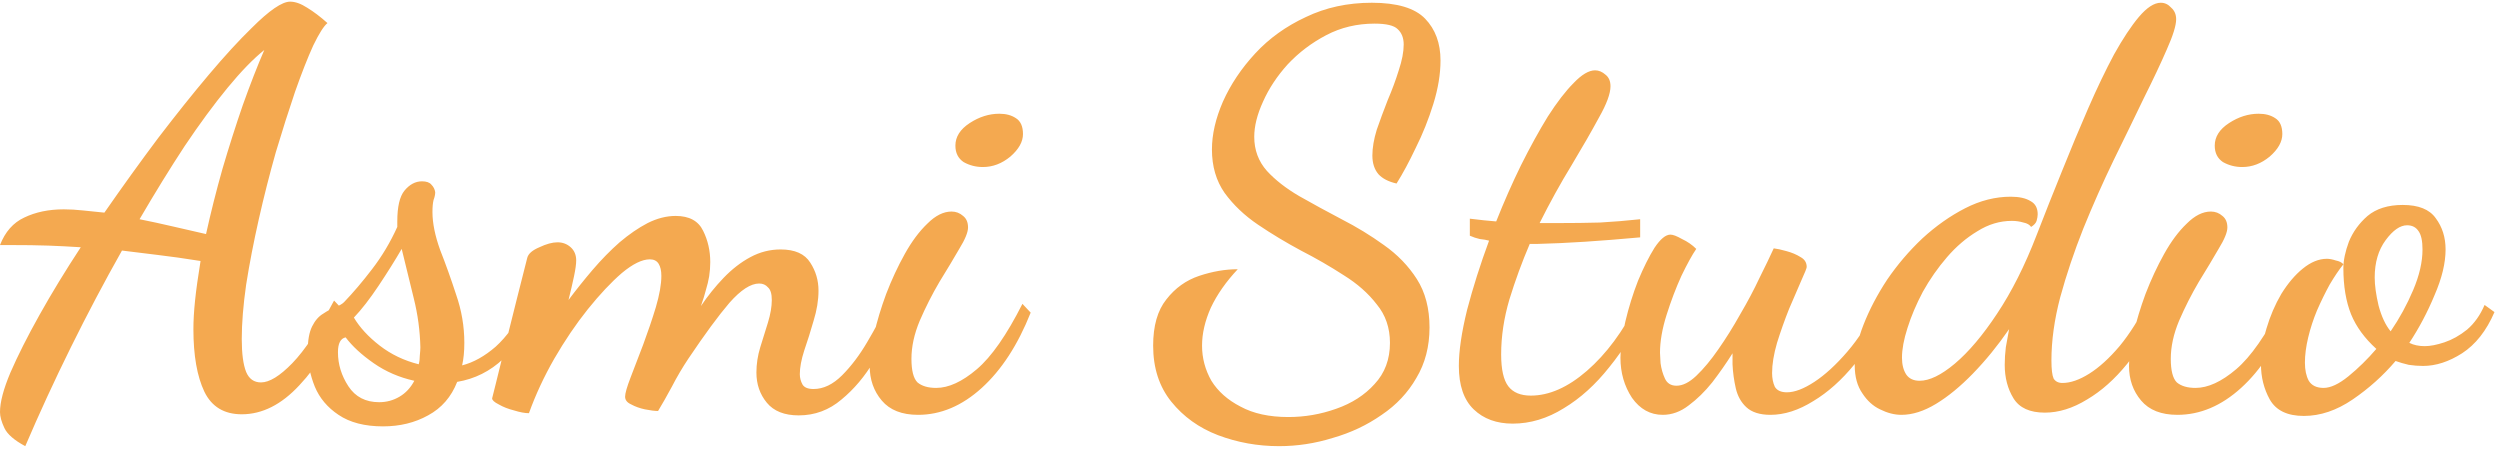 <svg width="182" height="33" viewBox="0 0 182 33" fill="none" xmlns="http://www.w3.org/2000/svg">
<path d="M1.84 32.48C1.04 32.053 0.533 31.613 0.32 31.16C0.107 30.707 0 30.32 0 30C0 29.28 0.253 28.32 0.76 27.12C1.293 25.893 2 24.493 2.88 22.92C3.76 21.347 4.76 19.707 5.88 18C5.053 17.947 4.267 17.907 3.52 17.88C2.773 17.853 1.813 17.84 0.64 17.84H0C0.373 16.88 0.96 16.213 1.76 15.84C2.587 15.44 3.547 15.24 4.64 15.24C5.093 15.24 5.56 15.267 6.04 15.32C6.547 15.373 7.067 15.427 7.6 15.48C8.933 13.56 10.24 11.747 11.52 10.04C12.827 8.333 14.053 6.8 15.2 5.44C16.373 4.053 17.413 2.92 18.32 2.04C19.6 0.76 20.533 0.12 21.12 0.12C21.493 0.12 21.907 0.267 22.36 0.56C22.84 0.853 23.333 1.227 23.84 1.68C23.573 1.893 23.227 2.44 22.8 3.32C22.4 4.2 21.96 5.32 21.48 6.68C21.027 8.013 20.56 9.48 20.08 11.08C19.627 12.68 19.213 14.307 18.84 15.96C18.467 17.613 18.16 19.2 17.92 20.72C17.707 22.213 17.6 23.533 17.6 24.68C17.6 25.747 17.707 26.547 17.92 27.08C18.133 27.587 18.493 27.84 19 27.84C19.613 27.84 20.373 27.373 21.28 26.44C22.187 25.507 23.2 23.987 24.32 21.88L25.04 22.64C24.213 24.827 23.133 26.627 21.8 28.04C20.493 29.453 19.093 30.16 17.6 30.16C16.32 30.16 15.413 29.613 14.88 28.52C14.347 27.4 14.08 25.88 14.08 23.96C14.08 23.347 14.12 22.653 14.2 21.88C14.28 21.107 14.413 20.147 14.6 19C13.427 18.813 12.387 18.667 11.48 18.56C10.573 18.453 9.707 18.347 8.88 18.24C7.6 20.507 6.36 22.853 5.16 25.28C3.96 27.707 2.853 30.107 1.84 32.48ZM15 17.04C15.347 15.467 15.747 13.88 16.2 12.28C16.68 10.653 17.173 9.107 17.68 7.64C18.213 6.147 18.733 4.813 19.24 3.64C18.44 4.28 17.547 5.2 16.56 6.4C15.573 7.6 14.533 9.013 13.44 10.64C12.373 12.267 11.28 14.04 10.16 15.96C10.96 16.12 11.76 16.293 12.56 16.48C13.36 16.667 14.173 16.853 15 17.04ZM27.883 31.04C26.55 31.04 25.47 30.76 24.643 30.2C23.843 29.667 23.27 28.987 22.923 28.16C22.576 27.307 22.403 26.44 22.403 25.56C22.403 24.787 22.51 24.187 22.723 23.76C22.936 23.333 23.203 23.027 23.523 22.84C23.843 22.627 24.137 22.467 24.403 22.36C24.697 22.253 24.91 22.133 25.043 22C25.71 21.307 26.39 20.507 27.083 19.6C27.803 18.667 28.416 17.64 28.923 16.52V16.12C28.923 15.053 29.096 14.307 29.443 13.88C29.817 13.427 30.243 13.2 30.723 13.2C31.043 13.2 31.27 13.28 31.403 13.44C31.563 13.6 31.657 13.787 31.683 14C31.683 14.16 31.643 14.347 31.563 14.56C31.51 14.773 31.483 15.067 31.483 15.44C31.483 16.24 31.67 17.16 32.043 18.2C32.443 19.213 32.83 20.293 33.203 21.44C33.603 22.587 33.803 23.76 33.803 24.96C33.803 25.28 33.79 25.573 33.763 25.84C33.736 26.107 33.697 26.36 33.643 26.6C34.47 26.387 35.283 25.933 36.083 25.24C36.883 24.52 37.643 23.467 38.363 22.08L38.843 22.44C38.337 23.96 37.603 25.187 36.643 26.12C35.683 27.027 34.563 27.587 33.283 27.8C32.856 28.893 32.15 29.707 31.163 30.24C30.203 30.773 29.11 31.04 27.883 31.04ZM27.603 29.28C28.137 29.28 28.63 29.147 29.083 28.88C29.537 28.613 29.896 28.227 30.163 27.72C29.07 27.48 28.083 27.053 27.203 26.44C26.323 25.827 25.643 25.2 25.163 24.56C24.79 24.64 24.603 25 24.603 25.64C24.603 26.52 24.857 27.347 25.363 28.12C25.87 28.893 26.616 29.28 27.603 29.28ZM30.483 26.52C30.537 26.333 30.563 26.12 30.563 25.88C30.59 25.613 30.603 25.413 30.603 25.28C30.576 24.08 30.416 22.893 30.123 21.72C29.83 20.547 29.537 19.347 29.243 18.12C28.763 18.947 28.203 19.84 27.563 20.8C26.923 21.76 26.323 22.533 25.763 23.12C26.19 23.84 26.817 24.52 27.643 25.16C28.47 25.8 29.416 26.253 30.483 26.52ZM58.147 30.24C57.107 30.24 56.333 29.933 55.827 29.32C55.32 28.707 55.067 27.973 55.067 27.12C55.067 26.507 55.16 25.893 55.347 25.28C55.533 24.667 55.72 24.067 55.907 23.48C56.093 22.867 56.187 22.32 56.187 21.84C56.187 21.387 56.093 21.08 55.907 20.92C55.747 20.733 55.533 20.64 55.267 20.64C54.653 20.64 53.933 21.107 53.107 22.04C52.307 22.973 51.307 24.333 50.107 26.12C49.68 26.76 49.28 27.44 48.907 28.16C48.533 28.853 48.2 29.44 47.907 29.92C47.667 29.92 47.347 29.88 46.947 29.8C46.573 29.72 46.24 29.6 45.947 29.44C45.653 29.307 45.507 29.12 45.507 28.88C45.507 28.64 45.64 28.173 45.907 27.48C46.173 26.787 46.48 25.987 46.827 25.08C47.173 24.147 47.48 23.24 47.747 22.36C48.013 21.453 48.147 20.693 48.147 20.08C48.147 19.707 48.08 19.413 47.947 19.2C47.813 18.987 47.6 18.88 47.307 18.88C46.747 18.88 46.067 19.213 45.267 19.88C44.493 20.547 43.667 21.427 42.787 22.52C41.933 23.587 41.12 24.787 40.347 26.12C39.6 27.427 38.987 28.747 38.507 30.08C38.213 30.08 37.853 30.013 37.427 29.88C37 29.773 36.627 29.627 36.307 29.44C35.987 29.28 35.827 29.133 35.827 29C35.827 28.973 35.92 28.6 36.107 27.88C36.293 27.133 36.52 26.213 36.787 25.12C37.053 24.027 37.333 22.907 37.627 21.76C37.92 20.613 38.173 19.613 38.387 18.76C38.467 18.467 38.76 18.213 39.267 18C39.773 17.76 40.213 17.64 40.587 17.64C40.96 17.64 41.28 17.76 41.547 18C41.813 18.24 41.947 18.56 41.947 18.96C41.947 19.227 41.893 19.613 41.787 20.12C41.68 20.627 41.547 21.2 41.387 21.84C41.947 21.093 42.533 20.36 43.147 19.64C43.787 18.893 44.44 18.227 45.107 17.64C45.8 17.053 46.48 16.587 47.147 16.24C47.84 15.893 48.52 15.72 49.187 15.72C50.173 15.72 50.84 16.08 51.187 16.8C51.533 17.493 51.707 18.253 51.707 19.08C51.707 19.427 51.68 19.773 51.627 20.12C51.573 20.44 51.493 20.773 51.387 21.12C51.307 21.44 51.187 21.827 51.027 22.28C51.533 21.533 52.08 20.853 52.667 20.24C53.28 19.6 53.933 19.093 54.627 18.72C55.32 18.347 56.053 18.16 56.827 18.16C57.867 18.16 58.587 18.48 58.987 19.12C59.387 19.733 59.587 20.413 59.587 21.16C59.587 21.853 59.467 22.587 59.227 23.36C59.013 24.107 58.787 24.827 58.547 25.52C58.333 26.187 58.227 26.76 58.227 27.24C58.227 27.507 58.293 27.76 58.427 28C58.56 28.213 58.827 28.32 59.227 28.32C59.947 28.32 60.64 27.987 61.307 27.32C61.973 26.653 62.587 25.84 63.147 24.88C63.733 23.893 64.227 22.96 64.627 22.08L65.307 22.92C64.88 24.013 64.32 25.133 63.627 26.28C62.96 27.4 62.173 28.333 61.267 29.08C60.36 29.853 59.32 30.24 58.147 30.24ZM66.833 30.2C65.659 30.2 64.779 29.853 64.193 29.16C63.606 28.467 63.313 27.627 63.313 26.64C63.313 26.027 63.419 25.253 63.633 24.32C63.846 23.387 64.139 22.413 64.513 21.4C64.913 20.36 65.366 19.387 65.873 18.48C66.379 17.573 66.926 16.84 67.513 16.28C68.1 15.693 68.686 15.4 69.273 15.4C69.593 15.4 69.873 15.507 70.113 15.72C70.353 15.907 70.473 16.187 70.473 16.56C70.473 16.907 70.26 17.427 69.833 18.12C69.433 18.813 68.953 19.613 68.393 20.52C67.859 21.427 67.379 22.373 66.953 23.36C66.553 24.32 66.353 25.24 66.353 26.12C66.353 26.973 66.499 27.547 66.793 27.84C67.113 28.107 67.566 28.24 68.153 28.24C69.059 28.24 70.046 27.787 71.113 26.88C72.18 25.973 73.286 24.387 74.433 22.12L75.033 22.76C74.1 25.107 72.913 26.933 71.473 28.24C70.033 29.547 68.486 30.2 66.833 30.2ZM71.553 12.16C71.046 12.16 70.579 12.04 70.153 11.8C69.753 11.533 69.553 11.133 69.553 10.6C69.553 9.96 69.9 9.413 70.593 8.96C71.286 8.507 72.006 8.28 72.753 8.28C73.233 8.28 73.633 8.387 73.953 8.6C74.299 8.813 74.473 9.2 74.473 9.76C74.473 10.32 74.166 10.867 73.553 11.4C72.939 11.907 72.273 12.16 71.553 12.16ZM93.109 32.48C91.562 32.48 90.082 32.213 88.669 31.68C87.282 31.147 86.149 30.333 85.269 29.24C84.389 28.147 83.949 26.787 83.949 25.16C83.949 23.72 84.269 22.6 84.909 21.8C85.549 20.973 86.349 20.4 87.309 20.08C88.269 19.76 89.202 19.6 90.109 19.6C89.256 20.507 88.602 21.44 88.149 22.4C87.722 23.36 87.509 24.28 87.509 25.16C87.509 26.067 87.736 26.92 88.189 27.72C88.669 28.493 89.376 29.12 90.309 29.6C91.242 30.107 92.402 30.36 93.789 30.36C94.989 30.36 96.149 30.16 97.269 29.76C98.416 29.36 99.349 28.76 100.069 27.96C100.816 27.16 101.189 26.16 101.189 24.96C101.189 23.867 100.869 22.933 100.229 22.16C99.616 21.36 98.816 20.653 97.829 20.04C96.842 19.4 95.802 18.8 94.709 18.24C93.616 17.653 92.576 17.027 91.589 16.36C90.602 15.693 89.789 14.92 89.149 14.04C88.536 13.16 88.229 12.107 88.229 10.88C88.229 9.787 88.496 8.627 89.029 7.4C89.589 6.147 90.376 4.973 91.389 3.88C92.402 2.787 93.629 1.907 95.069 1.24C96.509 0.547 98.109 0.2 99.869 0.2C101.709 0.2 103.002 0.587 103.749 1.36C104.496 2.133 104.869 3.147 104.869 4.4C104.869 5.387 104.696 6.44 104.349 7.56C104.002 8.68 103.576 9.747 103.069 10.76C102.589 11.773 102.122 12.64 101.669 13.36C101.082 13.227 100.642 13 100.349 12.68C100.056 12.333 99.909 11.88 99.909 11.32C99.909 10.76 100.016 10.133 100.229 9.44C100.469 8.747 100.736 8.027 101.029 7.28C101.349 6.533 101.616 5.813 101.829 5.12C102.069 4.4 102.189 3.773 102.189 3.24C102.189 2.76 102.042 2.387 101.749 2.12C101.482 1.853 100.922 1.72 100.069 1.72C98.789 1.72 97.616 2 96.549 2.56C95.482 3.12 94.549 3.827 93.749 4.68C92.976 5.533 92.376 6.44 91.949 7.4C91.522 8.333 91.309 9.187 91.309 9.96C91.309 10.92 91.616 11.747 92.229 12.44C92.842 13.107 93.629 13.72 94.589 14.28C95.576 14.84 96.602 15.4 97.669 15.96C98.762 16.52 99.789 17.147 100.749 17.84C101.736 18.533 102.536 19.36 103.149 20.32C103.762 21.28 104.069 22.453 104.069 23.84C104.069 25.227 103.749 26.453 103.109 27.52C102.496 28.587 101.656 29.48 100.589 30.2C99.522 30.947 98.336 31.507 97.029 31.88C95.749 32.28 94.442 32.48 93.109 32.48ZM110.124 30.84C108.951 30.84 108.004 30.493 107.284 29.8C106.564 29.107 106.204 28.053 106.204 26.64C106.204 25.547 106.404 24.187 106.804 22.56C107.231 20.933 107.764 19.253 108.404 17.52C108.218 17.467 107.991 17.427 107.724 17.4C107.484 17.347 107.244 17.267 107.004 17.16V15.92C107.431 15.973 107.778 16.013 108.044 16.04C108.338 16.067 108.631 16.093 108.924 16.12C109.484 14.707 110.084 13.347 110.724 12.04C111.391 10.707 112.044 9.52 112.684 8.48C113.351 7.44 113.978 6.627 114.564 6.04C115.151 5.427 115.671 5.12 116.124 5.12C116.391 5.12 116.644 5.227 116.884 5.44C117.124 5.627 117.244 5.907 117.244 6.28C117.244 6.813 116.964 7.573 116.404 8.56C115.871 9.547 115.204 10.707 114.404 12.04C113.604 13.347 112.831 14.747 112.084 16.24C112.298 16.24 112.511 16.24 112.724 16.24C112.938 16.24 113.138 16.24 113.324 16.24C114.498 16.24 115.551 16.227 116.484 16.2C117.444 16.147 118.418 16.067 119.404 15.96V17.28C117.938 17.413 116.591 17.52 115.364 17.6C114.138 17.68 112.964 17.733 111.844 17.76C111.764 17.76 111.684 17.76 111.604 17.76C111.524 17.76 111.444 17.76 111.364 17.76C110.804 19.067 110.311 20.413 109.884 21.8C109.484 23.16 109.284 24.493 109.284 25.8C109.284 26.893 109.458 27.667 109.804 28.12C110.151 28.573 110.698 28.8 111.444 28.8C112.778 28.8 114.138 28.2 115.524 27C116.938 25.773 118.164 24.12 119.204 22.04L119.764 22.44C119.071 24.013 118.204 25.44 117.164 26.72C116.151 28 115.044 29 113.844 29.72C112.644 30.467 111.404 30.84 110.124 30.84ZM121.048 30.2C120.141 30.2 119.394 29.787 118.808 28.96C118.248 28.107 117.968 27.133 117.968 26.04C117.968 25.293 118.088 24.413 118.328 23.4C118.568 22.387 118.874 21.4 119.248 20.44C119.648 19.48 120.048 18.68 120.448 18.04C120.874 17.4 121.261 17.08 121.608 17.08C121.794 17.08 122.074 17.187 122.448 17.4C122.848 17.587 123.194 17.827 123.488 18.12C123.194 18.547 122.834 19.2 122.408 20.08C122.008 20.96 121.648 21.907 121.328 22.92C121.008 23.933 120.848 24.853 120.848 25.68C120.848 25.787 120.861 26.04 120.888 26.44C120.941 26.84 121.048 27.213 121.208 27.56C121.368 27.907 121.648 28.08 122.048 28.08C122.501 28.08 122.981 27.84 123.488 27.36C124.021 26.853 124.554 26.213 125.088 25.44C125.648 24.64 126.181 23.787 126.688 22.88C127.221 21.973 127.688 21.093 128.088 20.24C128.514 19.387 128.861 18.667 129.128 18.08C129.368 18.107 129.674 18.173 130.048 18.28C130.448 18.387 130.794 18.533 131.088 18.72C131.381 18.88 131.528 19.12 131.528 19.44C131.528 19.52 131.394 19.853 131.128 20.44C130.888 21 130.594 21.68 130.248 22.48C129.928 23.28 129.634 24.107 129.368 24.96C129.128 25.787 129.008 26.52 129.008 27.16C129.008 27.533 129.074 27.867 129.208 28.16C129.368 28.427 129.661 28.56 130.088 28.56C130.648 28.56 131.314 28.307 132.088 27.8C132.861 27.293 133.661 26.56 134.488 25.6C135.314 24.64 136.048 23.493 136.688 22.16L137.288 22.64C136.701 24.08 135.941 25.373 135.008 26.52C134.074 27.667 133.074 28.56 132.008 29.2C130.941 29.867 129.901 30.2 128.888 30.2C128.114 30.2 127.528 30.013 127.128 29.64C126.754 29.293 126.501 28.84 126.368 28.28C126.234 27.693 126.154 27.107 126.128 26.52C126.128 26.387 126.128 26.253 126.128 26.12C126.128 25.96 126.128 25.827 126.128 25.72C125.674 26.44 125.181 27.147 124.648 27.84C124.114 28.507 123.541 29.067 122.928 29.52C122.341 29.973 121.714 30.2 121.048 30.2ZM138.424 30.2C137.917 30.2 137.397 30.067 136.864 29.8C136.357 29.56 135.931 29.173 135.584 28.64C135.211 28.107 135.024 27.427 135.024 26.6C135.024 25.72 135.237 24.733 135.664 23.64C136.091 22.547 136.664 21.453 137.384 20.36C138.131 19.267 138.984 18.267 139.944 17.36C140.931 16.453 141.971 15.72 143.064 15.16C144.157 14.6 145.264 14.32 146.384 14.32C146.997 14.32 147.477 14.427 147.824 14.64C148.171 14.827 148.344 15.147 148.344 15.6C148.344 15.733 148.317 15.893 148.264 16.08C148.211 16.24 148.077 16.387 147.864 16.52C147.757 16.36 147.571 16.253 147.304 16.2C147.037 16.12 146.757 16.08 146.464 16.08C145.584 16.08 144.744 16.333 143.944 16.84C143.144 17.32 142.411 17.947 141.744 18.72C141.077 19.493 140.491 20.333 139.984 21.24C139.504 22.147 139.131 23.027 138.864 23.88C138.597 24.707 138.464 25.427 138.464 26.04C138.464 26.547 138.571 26.96 138.784 27.28C138.997 27.573 139.317 27.72 139.744 27.72C140.464 27.72 141.317 27.307 142.304 26.48C143.317 25.627 144.344 24.413 145.384 22.84C146.451 21.24 147.411 19.333 148.264 17.12C148.851 15.6 149.464 14.053 150.104 12.48C150.744 10.88 151.384 9.347 152.024 7.88C152.664 6.413 153.291 5.107 153.904 3.96C154.544 2.813 155.144 1.907 155.704 1.24C156.291 0.547 156.824 0.2 157.304 0.2C157.597 0.2 157.851 0.32 158.064 0.56C158.304 0.773 158.424 1.053 158.424 1.4C158.424 1.853 158.197 2.587 157.744 3.6C157.317 4.587 156.757 5.773 156.064 7.16C155.397 8.547 154.664 10.053 153.864 11.68C153.091 13.28 152.357 14.933 151.664 16.64C150.997 18.32 150.437 19.987 149.984 21.64C149.557 23.267 149.344 24.8 149.344 26.24C149.344 26.88 149.397 27.32 149.504 27.56C149.637 27.773 149.851 27.88 150.144 27.88C150.731 27.88 151.384 27.653 152.104 27.2C152.824 26.747 153.557 26.08 154.304 25.2C155.051 24.293 155.731 23.213 156.344 21.96L157.104 22.6C156.517 24.067 155.771 25.36 154.864 26.48C153.957 27.6 152.984 28.467 151.944 29.08C150.904 29.72 149.877 30.04 148.864 30.04C147.771 30.04 147.011 29.693 146.584 29C146.157 28.307 145.944 27.493 145.944 26.56C145.944 26.133 145.971 25.707 146.024 25.28C146.104 24.827 146.184 24.387 146.264 23.96C145.437 25.16 144.557 26.24 143.624 27.2C142.717 28.133 141.824 28.867 140.944 29.4C140.064 29.933 139.224 30.2 138.424 30.2ZM158.513 30.2C157.339 30.2 156.459 29.853 155.873 29.16C155.286 28.467 154.992 27.627 154.992 26.64C154.992 26.027 155.099 25.253 155.312 24.32C155.526 23.387 155.819 22.413 156.193 21.4C156.593 20.36 157.046 19.387 157.553 18.48C158.059 17.573 158.606 16.84 159.193 16.28C159.779 15.693 160.366 15.4 160.953 15.4C161.273 15.4 161.553 15.507 161.793 15.72C162.033 15.907 162.153 16.187 162.153 16.56C162.153 16.907 161.939 17.427 161.513 18.12C161.113 18.813 160.633 19.613 160.073 20.52C159.539 21.427 159.059 22.373 158.633 23.36C158.233 24.32 158.033 25.24 158.033 26.12C158.033 26.973 158.179 27.547 158.473 27.84C158.793 28.107 159.246 28.24 159.833 28.24C160.739 28.24 161.726 27.787 162.793 26.88C163.859 25.973 164.966 24.387 166.113 22.12L166.713 22.76C165.779 25.107 164.593 26.933 163.153 28.24C161.713 29.547 160.166 30.2 158.513 30.2ZM163.233 12.16C162.726 12.16 162.259 12.04 161.833 11.8C161.433 11.533 161.233 11.133 161.233 10.6C161.233 9.96 161.579 9.413 162.273 8.96C162.966 8.507 163.686 8.28 164.433 8.28C164.913 8.28 165.313 8.387 165.633 8.6C165.979 8.813 166.153 9.2 166.153 9.76C166.153 10.32 165.846 10.867 165.233 11.4C164.619 11.907 163.953 12.16 163.233 12.16ZM167.718 30.28C166.518 30.28 165.691 29.88 165.238 29.08C164.811 28.307 164.598 27.453 164.598 26.52C164.598 25.667 164.731 24.8 164.998 23.92C165.265 23.013 165.625 22.173 166.078 21.4C166.558 20.627 167.078 20.013 167.638 19.56C168.225 19.08 168.811 18.84 169.398 18.84C169.585 18.84 169.798 18.88 170.038 18.96C170.305 19.013 170.491 19.107 170.598 19.24C170.278 19.64 169.945 20.133 169.598 20.72C169.278 21.307 168.971 21.933 168.678 22.6C168.411 23.24 168.198 23.893 168.038 24.56C167.878 25.227 167.798 25.84 167.798 26.4C167.798 26.933 167.891 27.373 168.078 27.72C168.291 28.067 168.651 28.24 169.158 28.24C169.665 28.24 170.265 27.96 170.958 27.4C171.678 26.813 172.358 26.147 172.998 25.4C172.145 24.627 171.531 23.787 171.158 22.88C170.785 21.947 170.598 20.827 170.598 19.52C170.598 18.96 170.731 18.32 170.998 17.6C171.291 16.88 171.745 16.253 172.358 15.72C172.998 15.187 173.851 14.92 174.918 14.92C176.065 14.92 176.865 15.24 177.318 15.88C177.798 16.52 178.038 17.28 178.038 18.16C178.038 19.147 177.771 20.253 177.238 21.48C176.731 22.707 176.118 23.867 175.398 24.96C175.718 25.12 176.091 25.2 176.518 25.2C176.918 25.2 177.398 25.107 177.958 24.92C178.518 24.733 179.065 24.427 179.598 24C180.131 23.547 180.558 22.947 180.878 22.2L181.598 22.72C181.011 24.08 180.225 25.08 179.238 25.72C178.278 26.333 177.331 26.64 176.398 26.64C176.051 26.64 175.705 26.613 175.358 26.56C175.011 26.48 174.691 26.387 174.398 26.28C173.491 27.347 172.451 28.28 171.278 29.08C170.105 29.88 168.918 30.28 167.718 30.28ZM174.038 24.12C174.678 23.187 175.225 22.187 175.678 21.12C176.131 20.053 176.358 19.067 176.358 18.16C176.358 17.547 176.265 17.107 176.078 16.84C175.891 16.547 175.611 16.4 175.238 16.4C174.731 16.4 174.211 16.76 173.678 17.48C173.145 18.2 172.878 19.107 172.878 20.2C172.878 20.76 172.971 21.44 173.158 22.24C173.371 23.04 173.665 23.667 174.038 24.12Z" fill="#F4A950"/>
</svg>
